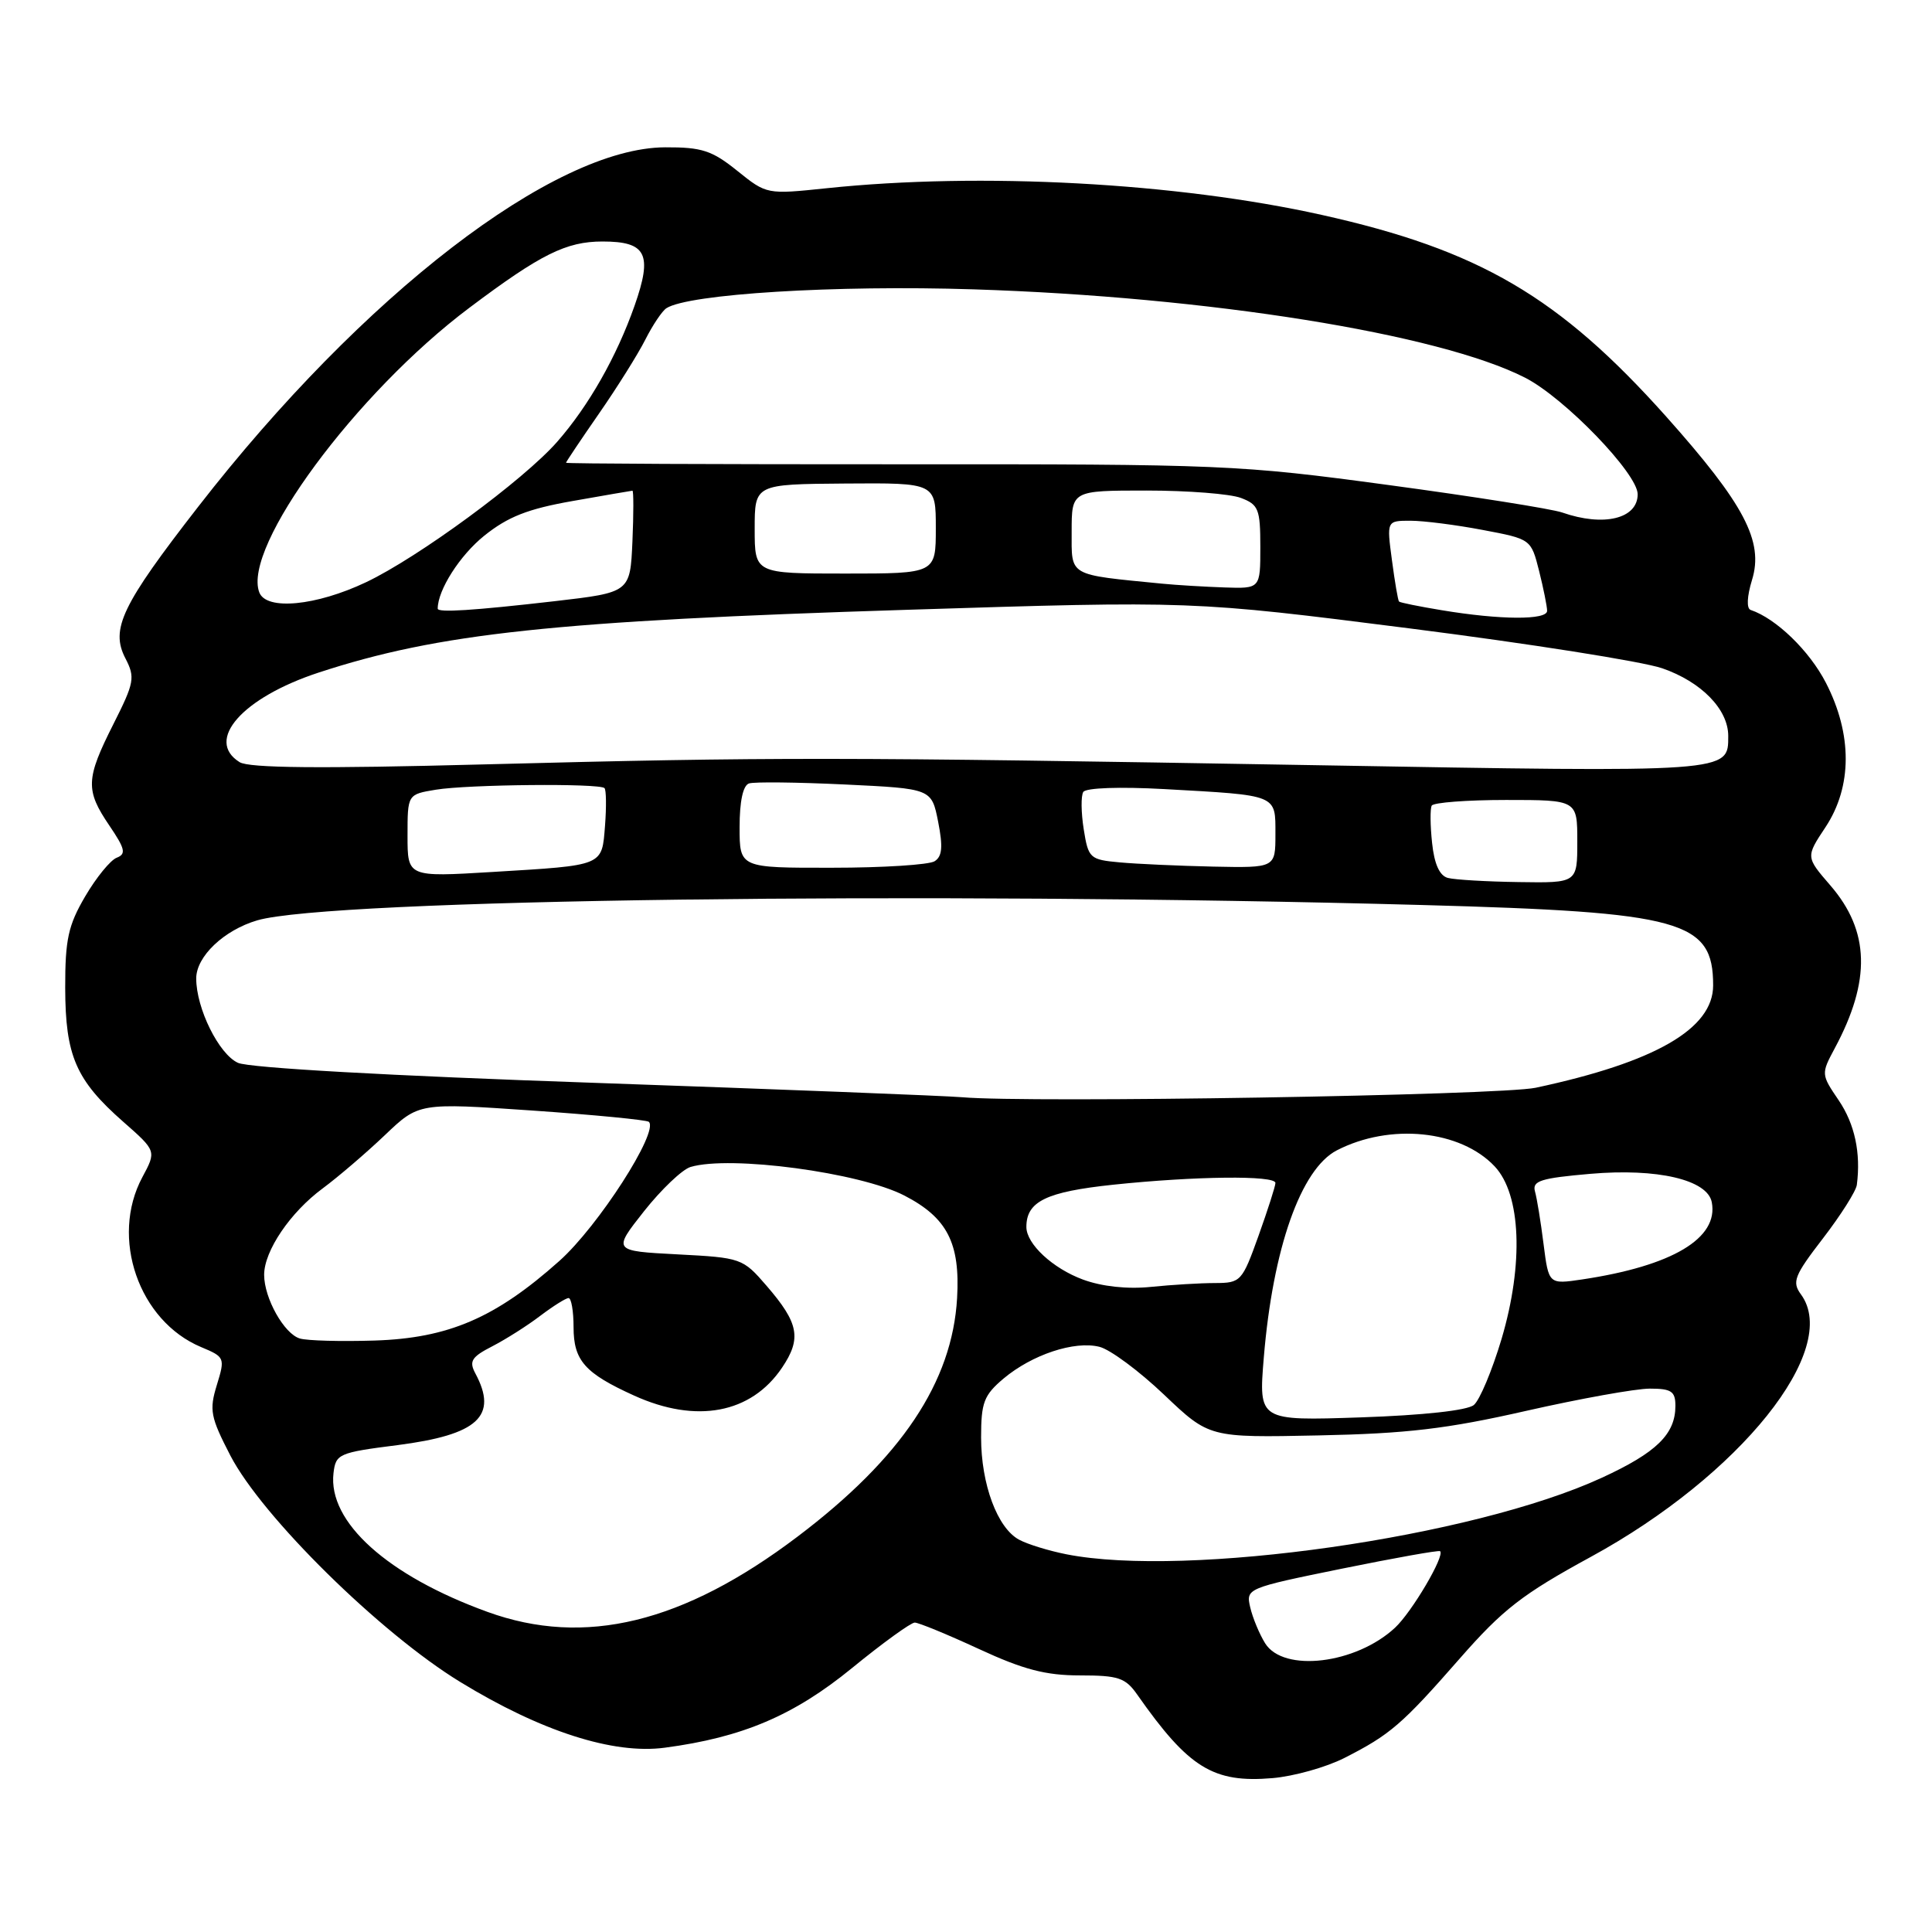 <?xml version="1.0" encoding="UTF-8" standalone="no"?>
<!DOCTYPE svg PUBLIC "-//W3C//DTD SVG 1.1//EN" "http://www.w3.org/Graphics/SVG/1.1/DTD/svg11.dtd" >
<svg xmlns="http://www.w3.org/2000/svg" xmlns:xlink="http://www.w3.org/1999/xlink" version="1.1" viewBox="0 0 256 256">
 <g >
 <path fill="currentColor"
d=" M 178.12 232.95 C 184.20 229.86 185.77 228.51 193.42 219.77 C 199.14 213.24 201.72 211.24 210.78 206.30 C 230.57 195.51 243.96 178.80 238.64 171.52 C 237.42 169.86 237.74 169.04 241.56 164.08 C 243.92 161.01 245.94 157.82 246.04 157.00 C 246.59 152.77 245.76 148.93 243.64 145.80 C 241.30 142.36 241.30 142.29 243.11 138.91 C 247.93 129.93 247.76 123.37 242.53 117.32 C 239.27 113.55 239.27 113.55 241.89 109.60 C 245.44 104.23 245.46 97.30 241.94 90.47 C 239.75 86.22 235.35 81.96 231.97 80.82 C 231.41 80.63 231.48 79.04 232.15 76.85 C 233.73 71.73 231.14 66.82 220.78 55.20 C 206.58 39.31 196.01 33.12 175.11 28.47 C 155.91 24.20 129.97 22.80 109.55 24.94 C 101.61 25.77 101.59 25.77 97.70 22.64 C 94.35 19.94 93.00 19.50 88.15 19.52 C 73.40 19.57 48.08 39.06 26.25 67.16 C 16.13 80.18 14.61 83.35 16.61 87.22 C 17.93 89.77 17.81 90.43 15.02 95.96 C 11.36 103.22 11.30 104.69 14.49 109.39 C 16.58 112.47 16.74 113.16 15.47 113.65 C 14.63 113.97 12.75 116.28 11.29 118.77 C 9.04 122.61 8.63 124.47 8.64 130.90 C 8.66 139.90 10.05 143.12 16.33 148.64 C 20.73 152.51 20.73 152.51 18.86 155.99 C 14.56 164.01 18.38 175.04 26.66 178.50 C 29.79 179.81 29.84 179.92 28.73 183.53 C 27.71 186.85 27.89 187.77 30.52 192.86 C 34.73 200.98 50.39 216.40 61.00 222.88 C 71.70 229.42 81.26 232.49 88.08 231.58 C 98.36 230.22 105.19 227.32 112.89 221.03 C 116.95 217.71 120.70 215.00 121.21 215.00 C 121.71 215.00 125.54 216.57 129.71 218.50 C 135.61 221.23 138.56 222.00 143.09 222.00 C 148.20 222.00 149.13 222.31 150.70 224.56 C 157.51 234.27 160.76 236.28 168.62 235.61 C 171.44 235.37 175.71 234.17 178.12 232.95 Z  M 167.64 217.75 C 166.87 216.51 165.98 214.36 165.66 212.98 C 165.08 210.48 165.19 210.43 177.79 207.86 C 184.78 206.44 190.64 205.39 190.82 205.54 C 191.50 206.11 187.08 213.61 184.85 215.68 C 179.67 220.50 170.08 221.65 167.64 217.75 Z  M 64.61 213.59 C 51.34 208.78 43.44 201.67 44.19 195.20 C 44.49 192.65 44.87 192.48 52.63 191.49 C 63.35 190.12 66.03 187.65 62.98 181.97 C 62.13 180.37 62.48 179.80 65.23 178.39 C 67.03 177.46 69.89 175.65 71.59 174.35 C 73.30 173.06 74.98 172.00 75.34 172.00 C 75.70 172.00 76.00 173.73 76.00 175.85 C 76.00 180.28 77.49 181.96 84.02 184.92 C 92.27 188.67 99.53 187.30 103.62 181.23 C 106.24 177.35 105.85 175.32 101.58 170.38 C 98.42 166.72 98.23 166.65 89.77 166.21 C 81.18 165.76 81.18 165.76 85.34 160.49 C 87.63 157.60 90.40 154.96 91.50 154.63 C 96.74 153.06 113.92 155.36 119.84 158.42 C 125.51 161.35 127.24 164.71 126.82 172.00 C 126.18 183.13 119.45 193.20 105.68 203.61 C 90.52 215.08 77.47 218.25 64.61 213.59 Z  M 141.30 205.95 C 138.98 205.49 136.17 204.63 135.04 204.02 C 132.16 202.48 130.00 196.68 130.00 190.47 C 130.00 185.83 130.37 184.87 132.97 182.67 C 136.76 179.49 142.37 177.63 145.68 178.46 C 147.10 178.81 150.95 181.67 154.24 184.80 C 160.23 190.50 160.23 190.50 174.71 190.20 C 186.40 189.96 191.71 189.34 202.21 186.95 C 209.36 185.33 216.74 184.00 218.61 184.00 C 221.47 184.00 222.00 184.36 222.00 186.28 C 222.00 190.03 219.51 192.47 212.25 195.81 C 195.17 203.69 157.26 209.10 141.30 205.95 Z  M 167.46 179.88 C 168.66 165.41 172.37 154.90 177.13 152.43 C 184.18 148.79 193.53 149.74 198.06 154.56 C 201.55 158.28 201.91 167.47 198.97 177.40 C 197.72 181.58 196.07 185.53 195.29 186.17 C 194.43 186.89 188.58 187.53 180.32 187.81 C 166.77 188.27 166.77 188.27 167.46 179.88 Z  M 39.74 177.36 C 37.66 176.76 35.00 172.02 35.00 168.92 C 35.00 165.75 38.47 160.63 42.77 157.46 C 44.82 155.94 48.52 152.77 51.00 150.41 C 55.50 146.12 55.50 146.12 70.50 147.15 C 78.75 147.72 85.72 148.40 85.98 148.65 C 87.32 149.97 79.26 162.50 74.12 167.08 C 65.65 174.64 59.41 177.32 49.61 177.63 C 45.15 177.77 40.71 177.65 39.74 177.36 Z  M 143.50 169.55 C 139.49 168.07 136.00 164.83 136.00 162.58 C 136.00 159.19 138.63 157.92 147.51 156.98 C 158.38 155.84 169.00 155.72 169.00 156.75 C 169.00 157.16 167.99 160.31 166.76 163.75 C 164.59 169.80 164.41 170.00 161.01 170.01 C 159.08 170.01 155.25 170.24 152.50 170.52 C 149.37 170.84 146.00 170.47 143.50 169.55 Z  M 204.53 164.85 C 204.16 161.91 203.65 158.76 203.39 157.86 C 203.01 156.47 204.16 156.11 210.72 155.54 C 219.60 154.77 226.25 156.32 226.82 159.30 C 227.74 164.08 221.59 167.74 209.66 169.53 C 205.21 170.19 205.21 170.19 204.53 164.85 Z  M 127.50 145.39 C 125.30 145.20 103.35 144.34 78.72 143.48 C 51.67 142.55 32.99 141.50 31.53 140.83 C 29.00 139.68 26.00 133.62 26.00 129.65 C 26.00 126.74 29.67 123.25 34.09 121.95 C 43.68 119.15 122.38 118.11 188.50 119.92 C 222.92 120.86 227.00 121.99 227.00 130.57 C 227.00 136.32 219.32 140.75 203.50 144.13 C 198.79 145.14 136.30 146.17 127.50 145.39 Z  M 191.85 116.33 C 190.75 116.04 190.05 114.49 189.76 111.70 C 189.51 109.39 189.49 107.16 189.71 106.75 C 189.94 106.34 194.37 106.00 199.56 106.00 C 209.00 106.00 209.00 106.00 209.00 111.50 C 209.00 117.00 209.00 117.00 201.25 116.88 C 196.99 116.82 192.76 116.57 191.85 116.33 Z  M 54.00 110.74 C 54.00 105.26 54.00 105.26 57.75 104.64 C 62.00 103.94 79.44 103.77 80.10 104.43 C 80.33 104.67 80.36 106.90 80.17 109.39 C 79.74 114.80 80.13 114.64 65.25 115.54 C 54.00 116.22 54.00 116.22 54.00 110.74 Z  M 98.00 109.61 C 98.00 106.18 98.45 104.07 99.25 103.81 C 99.94 103.58 105.66 103.65 111.97 103.95 C 123.44 104.50 123.44 104.50 124.31 108.89 C 124.96 112.21 124.85 113.48 123.84 114.12 C 123.10 114.59 116.99 114.98 110.25 114.98 C 98.00 115.00 98.00 115.00 98.00 109.61 Z  M 148.37 114.27 C 144.41 113.91 144.21 113.73 143.60 109.89 C 143.25 107.68 143.22 105.46 143.54 104.94 C 143.88 104.39 148.36 104.23 154.31 104.56 C 169.39 105.40 169.00 105.24 169.00 110.52 C 169.00 115.00 169.00 115.00 160.75 114.83 C 156.21 114.73 150.64 114.48 148.37 114.27 Z  M 31.75 100.99 C 27.12 98.10 32.11 92.44 42.22 89.12 C 58.13 83.91 73.49 82.27 120.23 80.80 C 157.97 79.61 157.97 79.61 186.73 83.26 C 202.55 85.27 217.64 87.65 220.25 88.55 C 225.43 90.34 229.00 93.99 229.00 97.51 C 229.00 102.39 229.52 102.35 174.22 101.39 C 110.96 100.30 102.45 100.29 64.00 101.29 C 42.38 101.86 32.99 101.77 31.75 100.99 Z  M 191.06 80.86 C 188.08 80.37 185.52 79.85 185.38 79.71 C 185.24 79.58 184.82 77.11 184.44 74.23 C 183.74 69.00 183.74 69.00 186.90 69.00 C 188.63 69.00 192.94 69.55 196.46 70.22 C 202.87 71.43 202.87 71.43 203.94 75.66 C 204.52 77.98 205.00 80.36 205.00 80.94 C 205.00 82.18 198.81 82.15 191.06 80.86 Z  M 58.00 80.65 C 58.00 78.18 60.93 73.59 64.16 70.99 C 67.30 68.47 69.94 67.43 75.86 66.39 C 80.06 65.65 83.63 65.03 83.80 65.02 C 83.96 65.01 83.96 68.04 83.80 71.75 C 83.50 78.50 83.50 78.50 73.50 79.66 C 62.71 80.90 58.00 81.20 58.00 80.65 Z  M 34.36 78.50 C 32.07 72.52 47.17 52.05 62.21 40.77 C 71.63 33.69 75.02 32.00 79.83 32.00 C 85.66 32.00 86.49 33.66 84.09 40.49 C 81.71 47.26 77.99 53.80 73.82 58.55 C 69.37 63.62 55.42 73.87 48.50 77.15 C 41.88 80.29 35.29 80.92 34.36 78.50 Z  M 154.00 77.34 C 141.42 76.10 142.00 76.44 142.00 70.44 C 142.00 65.00 142.00 65.00 151.93 65.00 C 157.40 65.00 163.02 65.44 164.43 65.98 C 166.76 66.86 167.00 67.46 167.00 72.48 C 167.00 78.00 167.00 78.00 162.25 77.84 C 159.64 77.75 155.93 77.53 154.00 77.34 Z  M 100.00 70.08 C 100.00 64.16 100.00 64.16 112.00 64.07 C 124.00 63.98 124.00 63.98 124.00 69.99 C 124.00 76.00 124.00 76.00 112.00 76.00 C 100.00 76.00 100.00 76.00 100.00 70.08 Z  M 207.00 67.91 C 205.62 67.43 195.28 65.79 184.00 64.27 C 164.16 61.59 162.07 61.50 119.25 61.52 C 94.91 61.53 75.00 61.44 75.00 61.32 C 75.00 61.20 76.97 58.26 79.37 54.80 C 81.78 51.33 84.54 46.92 85.51 45.00 C 86.48 43.08 87.74 41.20 88.30 40.84 C 91.23 38.95 110.72 37.75 129.00 38.34 C 160.09 39.33 190.65 44.22 202.07 50.04 C 207.29 52.70 217.00 62.75 217.00 65.49 C 217.00 68.74 212.50 69.83 207.00 67.91 Z "/>
</g>
</svg>